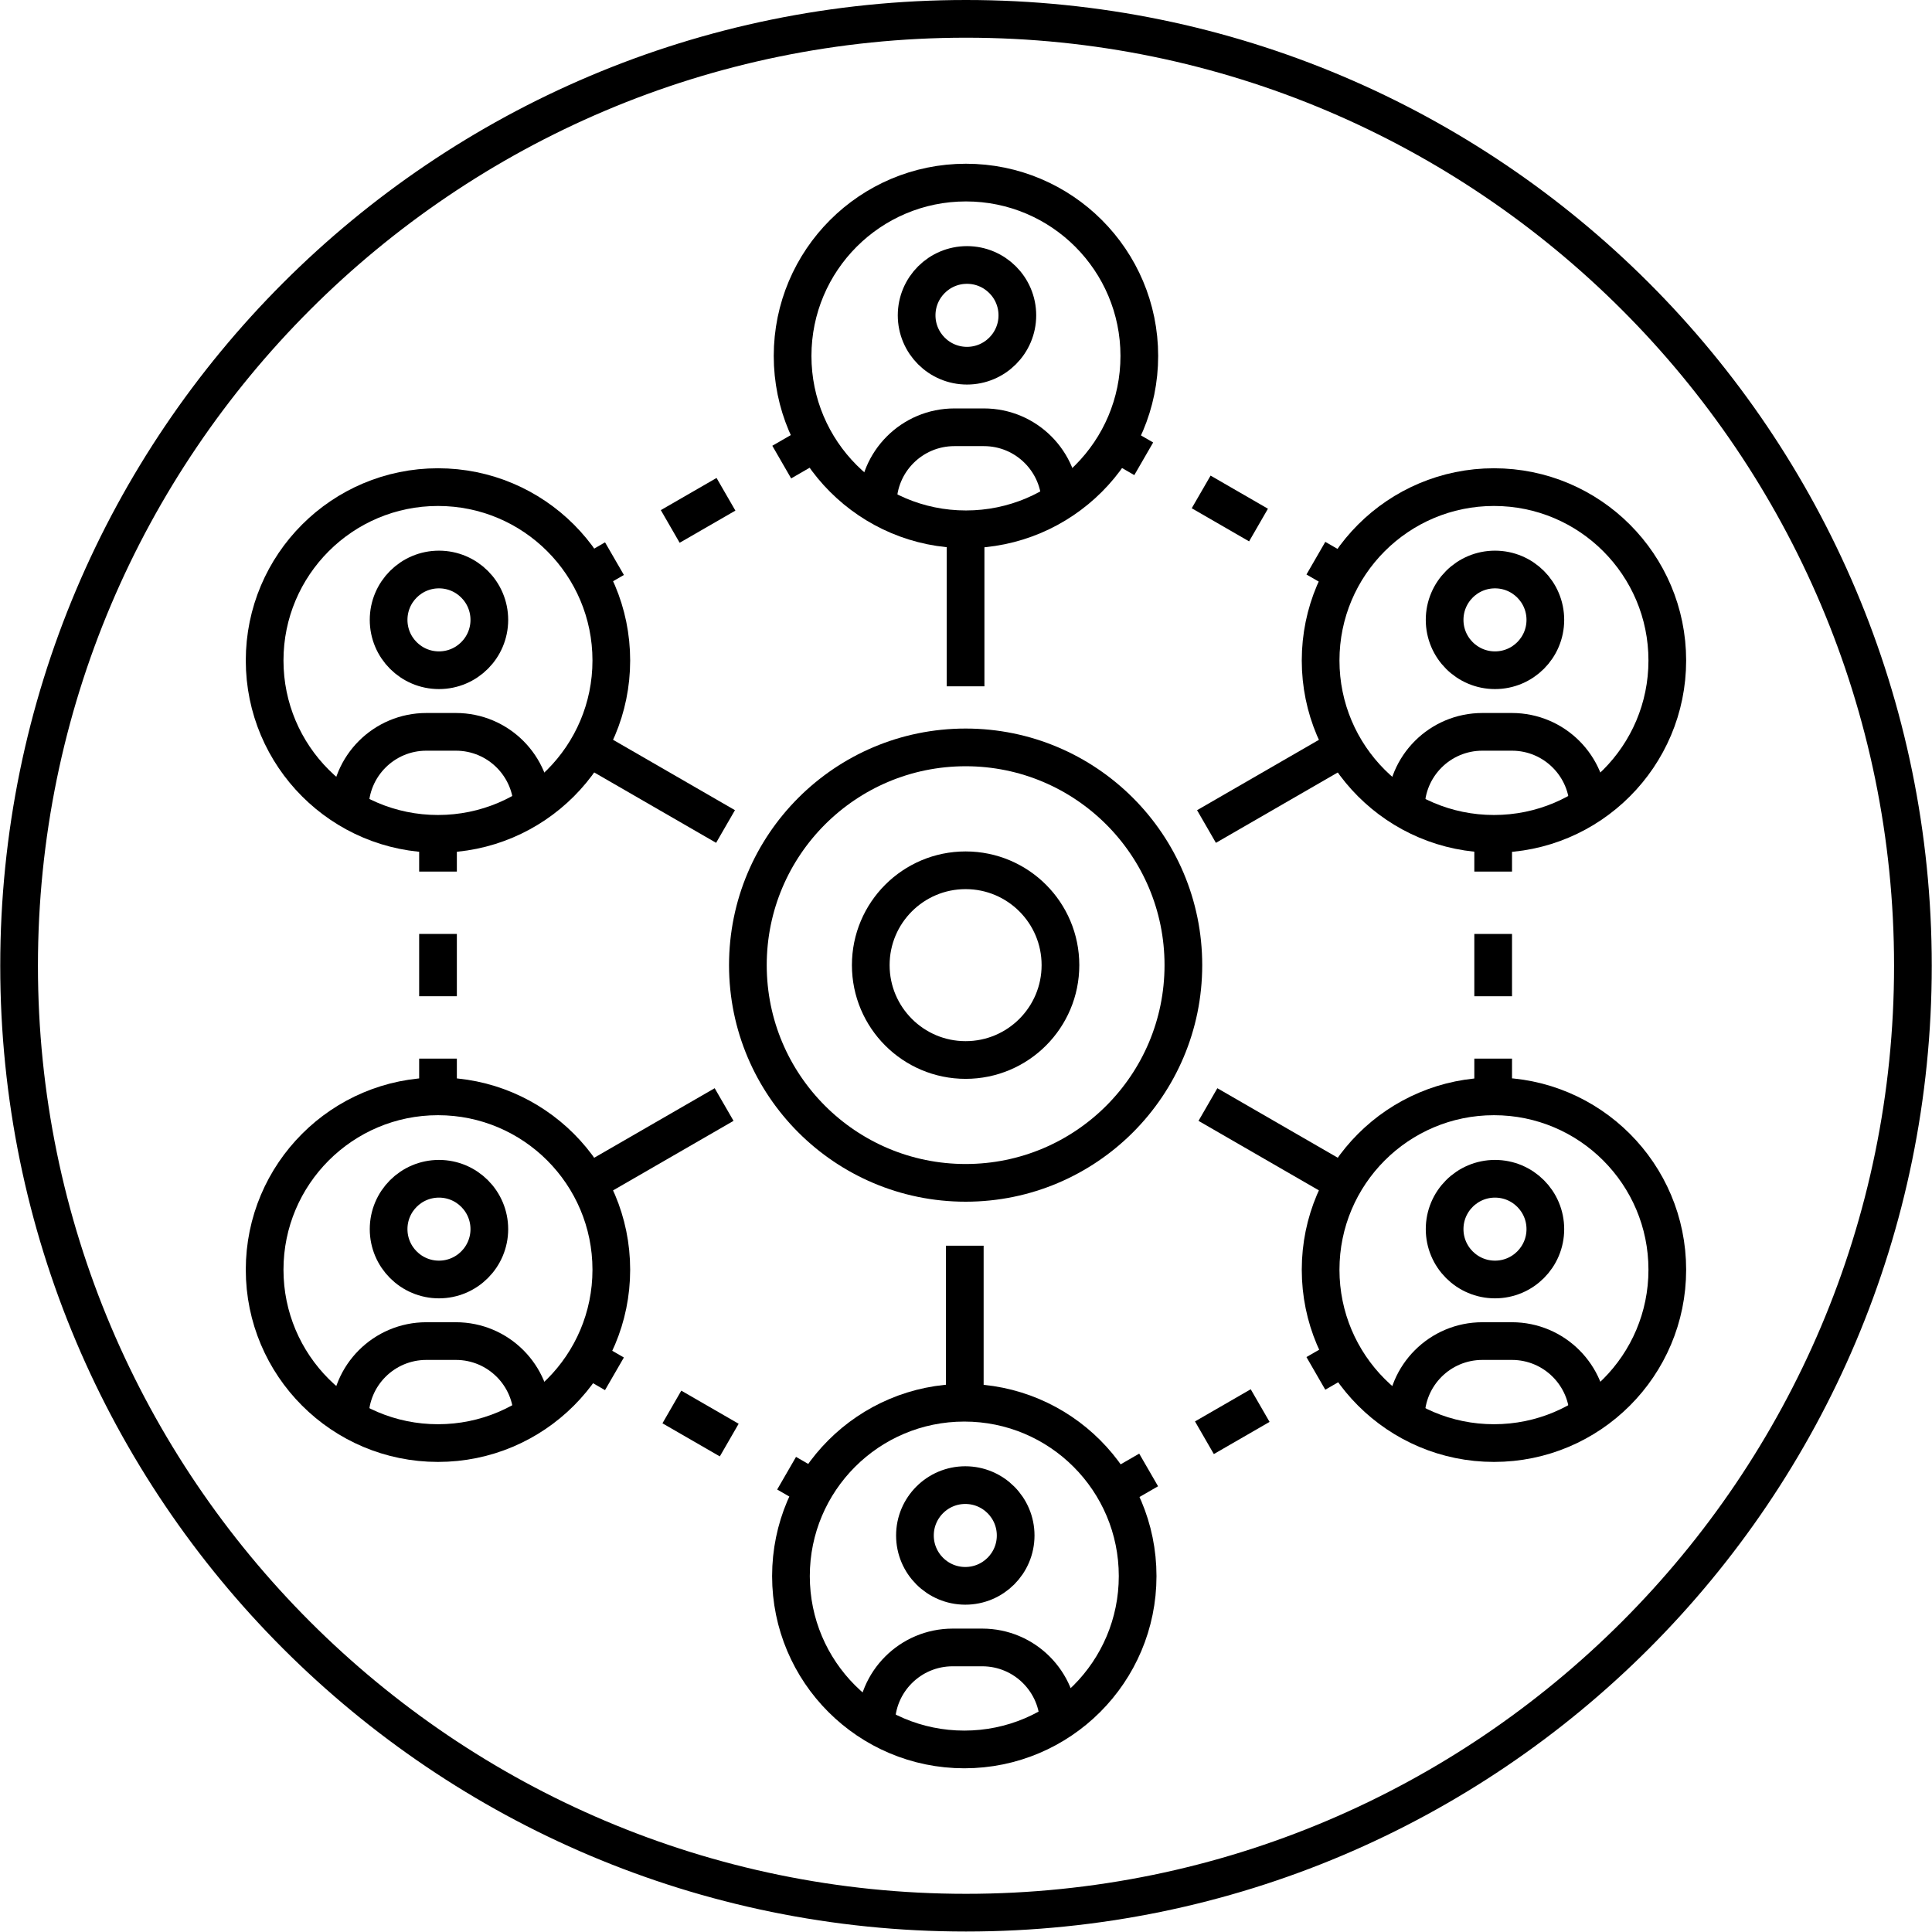 <svg version="1.1" viewBox="0 0 68.32 68.32" xmlns="http://www.w3.org/2000/svg"><defs><clipPath clipPathUnits="userSpaceOnUse" id="a"><path d="M 0,422.39 H 838.228 V 0 H 0 Z" transform="translate(-438.721,-203.418)"></path></clipPath><clipPath clipPathUnits="userSpaceOnUse" id="b"><path d="M 0,422.39 H 838.228 V 0 H 0 Z" transform="translate(-444.486,-177.821)"></path></clipPath><clipPath clipPathUnits="userSpaceOnUse" id="c"><path d="M 0,422.39 H 838.228 V 0 H 0 Z" transform="translate(-434.699,-191.662)"></path></clipPath><clipPath clipPathUnits="userSpaceOnUse" id="d"><path d="M 0,422.39 H 838.228 V 0 H 0 Z" transform="translate(-432.354,-190.309)"></path></clipPath><clipPath clipPathUnits="userSpaceOnUse" id="e"><path d="M 0,422.39 H 838.228 V 0 H 0 Z" transform="translate(-429.397,-188.601)"></path></clipPath><clipPath clipPathUnits="userSpaceOnUse" id="f"><path d="M 0,422.39 H 838.228 V 0 H 0 Z" transform="translate(-448.866,-188.114)"></path></clipPath><clipPath clipPathUnits="userSpaceOnUse" id="g"><path d="M 0,422.39 H 838.228 V 0 H 0 Z" transform="translate(-446.478,-189.492)"></path></clipPath><clipPath clipPathUnits="userSpaceOnUse" id="h"><path d="M 0,422.39 H 838.228 V 0 H 0 Z" transform="translate(-443.434,-191.25)"></path></clipPath><clipPath clipPathUnits="userSpaceOnUse" id="i"><path d="M 0,422.39 H 838.228 V 0 H 0 Z" transform="translate(-452.702,-174.342)"></path></clipPath><clipPath clipPathUnits="userSpaceOnUse" id="j"><path d="M 0,422.39 H 838.228 V 0 H 0 Z" transform="translate(-452.702,-176.995)"></path></clipPath><clipPath clipPathUnits="userSpaceOnUse" id="k"><path d="M 0,422.39 H 838.228 V 0 H 0 Z" transform="translate(-452.702,-180.302)"></path></clipPath><clipPath clipPathUnits="userSpaceOnUse" id="l"><path d="M 0,422.39 H 838.228 V 0 H 0 Z" transform="translate(-424.718,-181.302)"></path></clipPath><clipPath clipPathUnits="userSpaceOnUse" id="m"><path d="M 0,422.39 H 838.228 V 0 H 0 Z" transform="translate(-424.718,-178.648)"></path></clipPath><clipPath clipPathUnits="userSpaceOnUse" id="n"><path d="M 0,422.39 H 838.228 V 0 H 0 Z" transform="translate(-424.718,-175.342)"></path></clipPath><clipPath clipPathUnits="userSpaceOnUse" id="o"><path d="M 0,422.39 H 838.228 V 0 H 0 Z" transform="translate(-428.741,-172.066)"></path></clipPath><clipPath clipPathUnits="userSpaceOnUse" id="p"><path d="M 0,422.39 H 838.228 V 0 H 0 Z" transform="translate(-428.532,-183.698)"></path></clipPath><clipPath clipPathUnits="userSpaceOnUse" id="q"><path d="M 0,422.39 H 838.228 V 0 H 0 Z" transform="translate(-448.126,-169.743)"></path></clipPath><clipPath clipPathUnits="userSpaceOnUse" id="r"><path d="M 0,422.39 H 838.228 V 0 H 0 Z" transform="translate(-448.865,-171.971)"></path></clipPath><clipPath clipPathUnits="userSpaceOnUse" id="s"><path d="M 0,422.39 H 838.228 V 0 H 0 Z" transform="translate(-448.866,-183.673)"></path></clipPath><clipPath clipPathUnits="userSpaceOnUse" id="t"><path d="M 0,422.39 H 838.228 V 0 H 0 Z" transform="translate(-438.71,-189.379)"></path></clipPath><clipPath clipPathUnits="userSpaceOnUse" id="u"><path d="M 0,422.39 H 838.228 V 0 H 0 Z" transform="translate(-454.086,-170.819)"></path></clipPath><clipPath clipPathUnits="userSpaceOnUse" id="v"><path d="M 0,422.39 H 838.228 V 0 H 0 Z" transform="translate(-455.229,-165.819)"></path></clipPath><clipPath clipPathUnits="userSpaceOnUse" id="w"><path d="M 0,422.39 H 838.228 V 0 H 0 Z" transform="translate(-420.119,-169.743)"></path></clipPath><clipPath clipPathUnits="userSpaceOnUse" id="x"><path d="M 0,422.39 H 838.228 V 0 H 0 Z" transform="translate(-426.079,-170.819)"></path></clipPath><clipPath clipPathUnits="userSpaceOnUse" id="y"><path d="M 0,422.39 H 838.228 V 0 H 0 Z" transform="translate(-427.223,-165.819)"></path></clipPath><clipPath clipPathUnits="userSpaceOnUse" id="z"><path d="M 0,422.39 H 838.228 V 0 H 0 Z" transform="translate(-448.126,-185.9)"></path></clipPath><clipPath clipPathUnits="userSpaceOnUse" id="A"><path d="M 0,422.39 H 838.228 V 0 H 0 Z" transform="translate(-454.086,-186.978)"></path></clipPath><clipPath clipPathUnits="userSpaceOnUse" id="B"><path d="M 0,422.39 H 838.228 V 0 H 0 Z" transform="translate(-455.229,-181.977)"></path></clipPath><clipPath clipPathUnits="userSpaceOnUse" id="C"><path d="M 0,422.39 H 838.228 V 0 H 0 Z" transform="translate(-420.119,-185.9)"></path></clipPath><clipPath clipPathUnits="userSpaceOnUse" id="D"><path d="M 0,422.39 H 838.228 V 0 H 0 Z" transform="translate(-426.079,-186.978)"></path></clipPath><clipPath clipPathUnits="userSpaceOnUse" id="E"><path d="M 0,422.39 H 838.228 V 0 H 0 Z" transform="translate(-427.223,-181.977)"></path></clipPath><clipPath clipPathUnits="userSpaceOnUse" id="F"><path d="M 0,422.39 H 838.228 V 0 H 0 Z" transform="translate(-434.122,-193.977)"></path></clipPath><clipPath clipPathUnits="userSpaceOnUse" id="G"><path d="M 0,422.39 H 838.228 V 0 H 0 Z" transform="translate(-440.083,-195.055)"></path></clipPath><clipPath clipPathUnits="userSpaceOnUse" id="H"><path d="M 0,422.39 H 838.228 V 0 H 0 Z" transform="translate(-441.226,-190.055)"></path></clipPath><clipPath clipPathUnits="userSpaceOnUse" id="I"><path d="M 0,422.39 H 838.228 V 0 H 0 Z" transform="translate(-442.699,-163.933)"></path></clipPath><clipPath clipPathUnits="userSpaceOnUse" id="J"><path d="M 0,422.39 H 838.228 V 0 H 0 Z" transform="translate(-445.044,-165.286)"></path></clipPath><clipPath clipPathUnits="userSpaceOnUse" id="K"><path d="M 0,422.39 H 838.228 V 0 H 0 Z" transform="translate(-448,-166.993)"></path></clipPath><clipPath clipPathUnits="userSpaceOnUse" id="L"><path d="M 0,422.39 H 838.228 V 0 H 0 Z" transform="translate(-428.532,-167.481)"></path></clipPath><clipPath clipPathUnits="userSpaceOnUse" id="M"><path d="M 0,422.39 H 838.228 V 0 H 0 Z" transform="translate(-430.92,-166.102)"></path></clipPath><clipPath clipPathUnits="userSpaceOnUse" id="N"><path d="M 0,422.39 H 838.228 V 0 H 0 Z" transform="translate(-433.963,-164.346)"></path></clipPath><clipPath clipPathUnits="userSpaceOnUse" id="O"><path d="M 0,422.39 H 838.228 V 0 H 0 Z" transform="translate(-438.688,-166.216)"></path></clipPath><clipPath clipPathUnits="userSpaceOnUse" id="P"><path d="M 0,422.39 H 838.228 V 0 H 0 Z" transform="translate(-434.078,-161.617)"></path></clipPath><clipPath clipPathUnits="userSpaceOnUse" id="Q"><path d="M 0,422.39 H 838.228 V 0 H 0 Z" transform="translate(-440.038,-162.694)"></path></clipPath><clipPath clipPathUnits="userSpaceOnUse" id="R"><path d="M 0,422.39 H 838.228 V 0 H 0 Z" transform="translate(-441.182,-157.694)"></path></clipPath><clipPath clipPathUnits="userSpaceOnUse" id="S"><path d="M 0,422.39 H 838.228 V 0 H 0 Z" transform="translate(-441.226,-177.821)"></path></clipPath></defs><g transform="translate(-550.801,-291.963)"><path d="m 0,0 c -14.149,0 -25.62,-11.471 -25.62,-25.62 0,-14.15 11.471,-25.62 25.62,-25.62 14.15,0 25.62,11.47 25.62,25.62 C 25.62,-11.471 14.15,0 0,0 m 0,-1 c 13.576,0 24.62,-11.045 24.62,-24.62 0,-13.576 -11.044,-24.62 -24.62,-24.62 -13.575,0 -24.62,11.044 -24.62,24.62 C -24.62,-12.045 -13.575,-1 0,-1" transform="matrix(1.333,0,0,-1.333,584.961,291.963)" clip-path="url(#a)" fill="currentColor" fill-opacity="1" fill-rule="nonzero" stroke="none" class="selected icon-bg"></path><path d="m 0,0 c 0,-3.19 -2.587,-5.776 -5.776,-5.776 -3.191,0 -5.777,2.586 -5.777,5.776 0,3.19 2.586,5.776 5.777,5.776 C -2.587,5.776 0,3.19 0,0 Z" transform="matrix(1.333,0,0,-1.333,592.648,326.092)" clip-path="url(#b)" fill="none" stroke="currentColor" stroke-width="1" stroke-linecap="butt" stroke-linejoin="miter" stroke-miterlimit="10" stroke-dasharray="none" stroke-opacity="1"></path><path d="M 0,0 -0.866,-0.5" transform="matrix(1.333,0,0,-1.333,579.599,307.637)" clip-path="url(#c)" fill="none" stroke="currentColor" stroke-width="1" stroke-linecap="butt" stroke-linejoin="miter" stroke-miterlimit="10" stroke-dasharray="none" stroke-opacity="1"></path><path d="M 0,0 -2.218,-1.28" transform="matrix(1.333,0,0,-1.333,576.473,309.442)" clip-path="url(#d)" fill="none" stroke="currentColor" stroke-width="1" stroke-linecap="butt" stroke-linejoin="miter" stroke-miterlimit="10" stroke-dasharray="1.707, 1.707" stroke-dashoffset="0" stroke-opacity="1"></path><path d="M 0,0 -0.865,-0.5" transform="matrix(1.333,0,0,-1.333,572.53,311.718)" clip-path="url(#e)" fill="none" stroke="currentColor" stroke-width="1" stroke-linecap="butt" stroke-linejoin="miter" stroke-miterlimit="10" stroke-dasharray="none" stroke-opacity="1"></path><path d="M 0,0 -0.866,0.5" transform="matrix(1.333,0,0,-1.333,598.488,312.368)" clip-path="url(#f)" fill="none" stroke="currentColor" stroke-width="1" stroke-linecap="butt" stroke-linejoin="miter" stroke-miterlimit="10" stroke-dasharray="none" stroke-opacity="1"></path><path d="M 0,0 -2.282,1.318" transform="matrix(1.333,0,0,-1.333,595.305,310.53)" clip-path="url(#g)" fill="none" stroke="currentColor" stroke-width="1" stroke-linecap="butt" stroke-linejoin="miter" stroke-miterlimit="10" stroke-dasharray="1.757, 1.757" stroke-dashoffset="0" stroke-opacity="1"></path><path d="M 0,0 -0.865,0.5" transform="matrix(1.333,0,0,-1.333,591.246,308.187)" clip-path="url(#h)" fill="none" stroke="currentColor" stroke-width="1" stroke-linecap="butt" stroke-linejoin="miter" stroke-miterlimit="10" stroke-dasharray="none" stroke-opacity="1"></path><path d="M 0,0 V 1" transform="matrix(1.333,0,0,-1.333,603.603,330.731)" clip-path="url(#i)" fill="none" stroke="currentColor" stroke-width="1" stroke-linecap="butt" stroke-linejoin="miter" stroke-miterlimit="10" stroke-dasharray="none" stroke-opacity="1"></path><path d="M 0,0 V 2.48" transform="matrix(1.333,0,0,-1.333,603.603,327.193)" clip-path="url(#j)" fill="none" stroke="currentColor" stroke-width="1" stroke-linecap="butt" stroke-linejoin="miter" stroke-miterlimit="10" stroke-dasharray="1.653, 1.653" stroke-dashoffset="0" stroke-opacity="1"></path><path d="M 0,0 V 1" transform="matrix(1.333,0,0,-1.333,603.603,322.784)" clip-path="url(#k)" fill="none" stroke="currentColor" stroke-width="1" stroke-linecap="butt" stroke-linejoin="miter" stroke-miterlimit="10" stroke-dasharray="none" stroke-opacity="1"></path><path d="M 0,0 V -1" transform="matrix(1.333,0,0,-1.333,566.29,321.451)" clip-path="url(#l)" fill="none" stroke="currentColor" stroke-width="1" stroke-linecap="butt" stroke-linejoin="miter" stroke-miterlimit="10" stroke-dasharray="none" stroke-opacity="1"></path><path d="M 0,0 V -2.48" transform="matrix(1.333,0,0,-1.333,566.29,324.989)" clip-path="url(#m)" fill="none" stroke="currentColor" stroke-width="1" stroke-linecap="butt" stroke-linejoin="miter" stroke-miterlimit="10" stroke-dasharray="1.653, 1.653" stroke-dashoffset="0" stroke-opacity="1"></path><path d="M 0,0 V -1" transform="matrix(1.333,0,0,-1.333,566.29,329.398)" clip-path="url(#n)" fill="none" stroke="currentColor" stroke-width="1" stroke-linecap="butt" stroke-linejoin="miter" stroke-miterlimit="10" stroke-dasharray="none" stroke-opacity="1"></path><path d="M 0,0 3.565,2.058" transform="matrix(1.333,0,0,-1.333,571.655,333.765)" clip-path="url(#o)" fill="none" stroke="currentColor" stroke-width="1" stroke-linecap="butt" stroke-linejoin="miter" stroke-miterlimit="10" stroke-dasharray="none" stroke-opacity="1"></path><path d="M 0,0 3.812,-2.201" transform="matrix(1.333,0,0,-1.333,571.376,318.256)" clip-path="url(#p)" fill="none" stroke="currentColor" stroke-width="1" stroke-linecap="butt" stroke-linejoin="miter" stroke-miterlimit="10" stroke-dasharray="none" stroke-opacity="1"></path><path d="m 0,0 c 0,-2.54 2.059,-4.599 4.599,-4.599 2.54,0 4.598,2.059 4.598,4.599 0,2.539 -2.058,4.599 -4.598,4.599 C 2.059,4.599 0,2.539 0,0 Z" transform="matrix(1.333,0,0,-1.333,597.501,336.863)" clip-path="url(#q)" fill="none" stroke="currentColor" stroke-width="1" stroke-linecap="butt" stroke-linejoin="miter" stroke-miterlimit="10" stroke-dasharray="none" stroke-opacity="1"></path><path d="M 0,0 -3.729,2.153" transform="matrix(1.333,0,0,-1.333,598.487,333.892)" clip-path="url(#r)" fill="none" stroke="currentColor" stroke-width="1" stroke-linecap="butt" stroke-linejoin="miter" stroke-miterlimit="10" stroke-dasharray="none" stroke-opacity="1"></path><path d="M 0,0 -3.768,-2.176" transform="matrix(1.333,0,0,-1.333,598.488,318.29)" clip-path="url(#s)" fill="none" stroke="currentColor" stroke-width="1" stroke-linecap="butt" stroke-linejoin="miter" stroke-miterlimit="10" stroke-dasharray="none" stroke-opacity="1"></path><path d="M 0,0 V -4.165" transform="matrix(1.333,0,0,-1.333,584.946,310.681)" clip-path="url(#t)" fill="none" stroke="currentColor" stroke-width="1" stroke-linecap="butt" stroke-linejoin="miter" stroke-miterlimit="10" stroke-dasharray="none" stroke-opacity="1"></path><path d="m 0,0 c 0,-0.737 -0.598,-1.336 -1.336,-1.336 -0.737,0 -1.336,0.599 -1.336,1.336 0,0.738 0.599,1.336 1.336,1.336 C -0.598,1.336 0,0.738 0,0 Z" transform="matrix(1.333,0,0,-1.333,605.448,335.428)" clip-path="url(#u)" fill="none" stroke="currentColor" stroke-width="1" stroke-linecap="butt" stroke-linejoin="miter" stroke-miterlimit="10" stroke-dasharray="none" stroke-opacity="1"></path><path d="M 0,0 C 0,1.122 -0.909,2.031 -2.031,2.031 H -2.814 C -3.937,2.031 -4.846,1.122 -4.846,0" transform="matrix(1.333,0,0,-1.333,606.973,342.094)" clip-path="url(#v)" fill="none" stroke="currentColor" stroke-width="1" stroke-linecap="butt" stroke-linejoin="miter" stroke-miterlimit="10" stroke-dasharray="none" stroke-opacity="1"></path><path d="m 0,0 c 0,-2.54 2.059,-4.599 4.599,-4.599 2.54,0 4.598,2.059 4.598,4.599 0,2.539 -2.058,4.599 -4.598,4.599 C 2.059,4.599 0,2.539 0,0 Z" transform="matrix(1.333,0,0,-1.333,560.159,336.863)" clip-path="url(#w)" fill="none" stroke="currentColor" stroke-width="1" stroke-linecap="butt" stroke-linejoin="miter" stroke-miterlimit="10" stroke-dasharray="none" stroke-opacity="1"></path><path d="m 0,0 c 0,-0.737 -0.599,-1.336 -1.336,-1.336 -0.738,0 -1.336,0.599 -1.336,1.336 0,0.738 0.598,1.336 1.336,1.336 C -0.599,1.336 0,0.738 0,0 Z" transform="matrix(1.333,0,0,-1.333,568.105,335.428)" clip-path="url(#x)" fill="none" stroke="currentColor" stroke-width="1" stroke-linecap="butt" stroke-linejoin="miter" stroke-miterlimit="10" stroke-dasharray="none" stroke-opacity="1"></path><path d="M 0,0 C 0,1.122 -0.909,2.031 -2.031,2.031 H -2.814 C -3.937,2.031 -4.846,1.122 -4.846,0" transform="matrix(1.333,0,0,-1.333,569.63,342.094)" clip-path="url(#y)" fill="none" stroke="currentColor" stroke-width="1" stroke-linecap="butt" stroke-linejoin="miter" stroke-miterlimit="10" stroke-dasharray="none" stroke-opacity="1"></path><path d="m 0,0 c 0,-2.54 2.059,-4.599 4.599,-4.599 2.54,0 4.598,2.059 4.598,4.599 0,2.54 -2.058,4.599 -4.598,4.599 C 2.059,4.599 0,2.54 0,0 Z" transform="matrix(1.333,0,0,-1.333,597.501,315.319)" clip-path="url(#z)" fill="none" stroke="currentColor" stroke-width="1" stroke-linecap="butt" stroke-linejoin="miter" stroke-miterlimit="10" stroke-dasharray="none" stroke-opacity="1"></path><path d="m 0,0 c 0,-0.738 -0.598,-1.336 -1.336,-1.336 -0.737,0 -1.336,0.598 -1.336,1.336 0,0.738 0.599,1.336 1.336,1.336 C -0.598,1.336 0,0.738 0,0 Z" transform="matrix(1.333,0,0,-1.333,605.448,313.883)" clip-path="url(#A)" fill="none" stroke="currentColor" stroke-width="1" stroke-linecap="butt" stroke-linejoin="miter" stroke-miterlimit="10" stroke-dasharray="none" stroke-opacity="1"></path><path d="M 0,0 C 0,1.122 -0.909,2.031 -2.031,2.031 H -2.814 C -3.937,2.031 -4.846,1.122 -4.846,0" transform="matrix(1.333,0,0,-1.333,606.973,320.55)" clip-path="url(#B)" fill="none" stroke="currentColor" stroke-width="1" stroke-linecap="butt" stroke-linejoin="miter" stroke-miterlimit="10" stroke-dasharray="none" stroke-opacity="1"></path><path d="m 0,0 c 0,-2.54 2.059,-4.599 4.599,-4.599 2.54,0 4.598,2.059 4.598,4.599 0,2.54 -2.058,4.599 -4.598,4.599 C 2.059,4.599 0,2.54 0,0 Z" transform="matrix(1.333,0,0,-1.333,560.159,315.319)" clip-path="url(#C)" fill="none" stroke="currentColor" stroke-width="1" stroke-linecap="butt" stroke-linejoin="miter" stroke-miterlimit="10" stroke-dasharray="none" stroke-opacity="1"></path><path d="m 0,0 c 0,-0.738 -0.599,-1.336 -1.336,-1.336 -0.738,0 -1.336,0.598 -1.336,1.336 0,0.738 0.598,1.336 1.336,1.336 C -0.599,1.336 0,0.738 0,0 Z" transform="matrix(1.333,0,0,-1.333,568.105,313.883)" clip-path="url(#D)" fill="none" stroke="currentColor" stroke-width="1" stroke-linecap="butt" stroke-linejoin="miter" stroke-miterlimit="10" stroke-dasharray="none" stroke-opacity="1"></path><path d="M 0,0 C 0,1.122 -0.909,2.031 -2.031,2.031 H -2.814 C -3.937,2.031 -4.846,1.122 -4.846,0" transform="matrix(1.333,0,0,-1.333,569.63,320.55)" clip-path="url(#E)" fill="none" stroke="currentColor" stroke-width="1" stroke-linecap="butt" stroke-linejoin="miter" stroke-miterlimit="10" stroke-dasharray="none" stroke-opacity="1"></path><path d="m 0,0 c 0,-2.539 2.06,-4.599 4.599,-4.599 2.54,0 4.599,2.06 4.599,4.599 0,2.54 -2.059,4.599 -4.599,4.599 C 2.06,4.599 0,2.54 0,0 Z" transform="matrix(1.333,0,0,-1.333,578.829,304.55)" clip-path="url(#F)" fill="none" stroke="currentColor" stroke-width="1" stroke-linecap="butt" stroke-linejoin="miter" stroke-miterlimit="10" stroke-dasharray="none" stroke-opacity="1"></path><path d="m 0,0 c 0,-0.737 -0.599,-1.336 -1.336,-1.336 -0.738,0 -1.336,0.599 -1.336,1.336 0,0.738 0.598,1.336 1.336,1.336 C -0.599,1.336 0,0.738 0,0 Z" transform="matrix(1.333,0,0,-1.333,586.777,303.114)" clip-path="url(#G)" fill="none" stroke="currentColor" stroke-width="1" stroke-linecap="butt" stroke-linejoin="miter" stroke-miterlimit="10" stroke-dasharray="none" stroke-opacity="1"></path><path d="M 0,0 C 0,1.122 -0.909,2.031 -2.03,2.031 H -2.814 C -3.936,2.031 -4.846,1.122 -4.846,0" transform="matrix(1.333,0,0,-1.333,588.301,309.78)" clip-path="url(#H)" fill="none" stroke="currentColor" stroke-width="1" stroke-linecap="butt" stroke-linejoin="miter" stroke-miterlimit="10" stroke-dasharray="none" stroke-opacity="1"></path><path d="M 0,0 0.866,0.5" transform="matrix(1.333,0,0,-1.333,590.265,344.61)" clip-path="url(#I)" fill="none" stroke="currentColor" stroke-width="1" stroke-linecap="butt" stroke-linejoin="miter" stroke-miterlimit="10" stroke-dasharray="none" stroke-opacity="1"></path><path d="M 0,0 2.217,1.28" transform="matrix(1.333,0,0,-1.333,593.392,342.805)" clip-path="url(#J)" fill="none" stroke="currentColor" stroke-width="1" stroke-linecap="butt" stroke-linejoin="miter" stroke-miterlimit="10" stroke-dasharray="1.707, 1.707" stroke-dashoffset="0" stroke-opacity="1"></path><path d="M 0,0 0.866,0.5" transform="matrix(1.333,0,0,-1.333,597.333,340.529)" clip-path="url(#K)" fill="none" stroke="currentColor" stroke-width="1" stroke-linecap="butt" stroke-linejoin="miter" stroke-miterlimit="10" stroke-dasharray="none" stroke-opacity="1"></path><path d="M 0,0 0.865,-0.5" transform="matrix(1.333,0,0,-1.333,571.376,339.878)" clip-path="url(#L)" fill="none" stroke="currentColor" stroke-width="1" stroke-linecap="butt" stroke-linejoin="miter" stroke-miterlimit="10" stroke-dasharray="none" stroke-opacity="1"></path><path d="M 0,0 2.282,-1.317" transform="matrix(1.333,0,0,-1.333,574.56,341.717)" clip-path="url(#M)" fill="none" stroke="currentColor" stroke-width="1" stroke-linecap="butt" stroke-linejoin="miter" stroke-miterlimit="10" stroke-dasharray="1.757, 1.757" stroke-dashoffset="0" stroke-opacity="1"></path><path d="M 0,0 0.866,-0.5" transform="matrix(1.333,0,0,-1.333,578.617,344.059)" clip-path="url(#N)" fill="none" stroke="currentColor" stroke-width="1" stroke-linecap="butt" stroke-linejoin="miter" stroke-miterlimit="10" stroke-dasharray="none" stroke-opacity="1"></path><path d="M 0,0 V 4.165" transform="matrix(1.333,0,0,-1.333,584.918,341.566)" clip-path="url(#O)" fill="none" stroke="currentColor" stroke-width="1" stroke-linecap="butt" stroke-linejoin="miter" stroke-miterlimit="10" stroke-dasharray="none" stroke-opacity="1"></path><path d="m 0,0 c 0,-2.54 2.059,-4.599 4.599,-4.599 2.54,0 4.598,2.059 4.598,4.599 0,2.54 -2.058,4.599 -4.598,4.599 C 2.059,4.599 0,2.54 0,0 Z" transform="matrix(1.333,0,0,-1.333,578.771,347.697)" clip-path="url(#P)" fill="none" stroke="currentColor" stroke-width="1" stroke-linecap="butt" stroke-linejoin="miter" stroke-miterlimit="10" stroke-dasharray="none" stroke-opacity="1"></path><path d="m 0,0 c 0,-0.738 -0.598,-1.336 -1.336,-1.336 -0.737,0 -1.336,0.598 -1.336,1.336 0,0.737 0.599,1.336 1.336,1.336 C -0.598,1.336 0,0.737 0,0 Z" transform="matrix(1.333,0,0,-1.333,586.717,346.261)" clip-path="url(#Q)" fill="none" stroke="currentColor" stroke-width="1" stroke-linecap="butt" stroke-linejoin="miter" stroke-miterlimit="10" stroke-dasharray="none" stroke-opacity="1"></path><path d="M 0,0 C 0,1.122 -0.909,2.031 -2.031,2.031 H -2.814 C -3.937,2.031 -4.846,1.122 -4.846,0" transform="matrix(1.333,0,0,-1.333,588.242,352.928)" clip-path="url(#R)" fill="none" stroke="currentColor" stroke-width="1" stroke-linecap="butt" stroke-linejoin="miter" stroke-miterlimit="10" stroke-dasharray="none" stroke-opacity="1"></path><path d="m 0,0 c 0,-1.39 -1.126,-2.517 -2.516,-2.517 -1.389,0 -2.516,1.127 -2.516,2.517 0,1.39 1.127,2.516 2.516,2.516 C -1.126,2.516 0,1.39 0,0 Z" transform="matrix(1.333,0,0,-1.333,588.301,326.092)" clip-path="url(#S)" fill="none" stroke="currentColor" stroke-width="1" stroke-linecap="butt" stroke-linejoin="miter" stroke-miterlimit="10" stroke-dasharray="none" stroke-opacity="1"></path></g></svg>